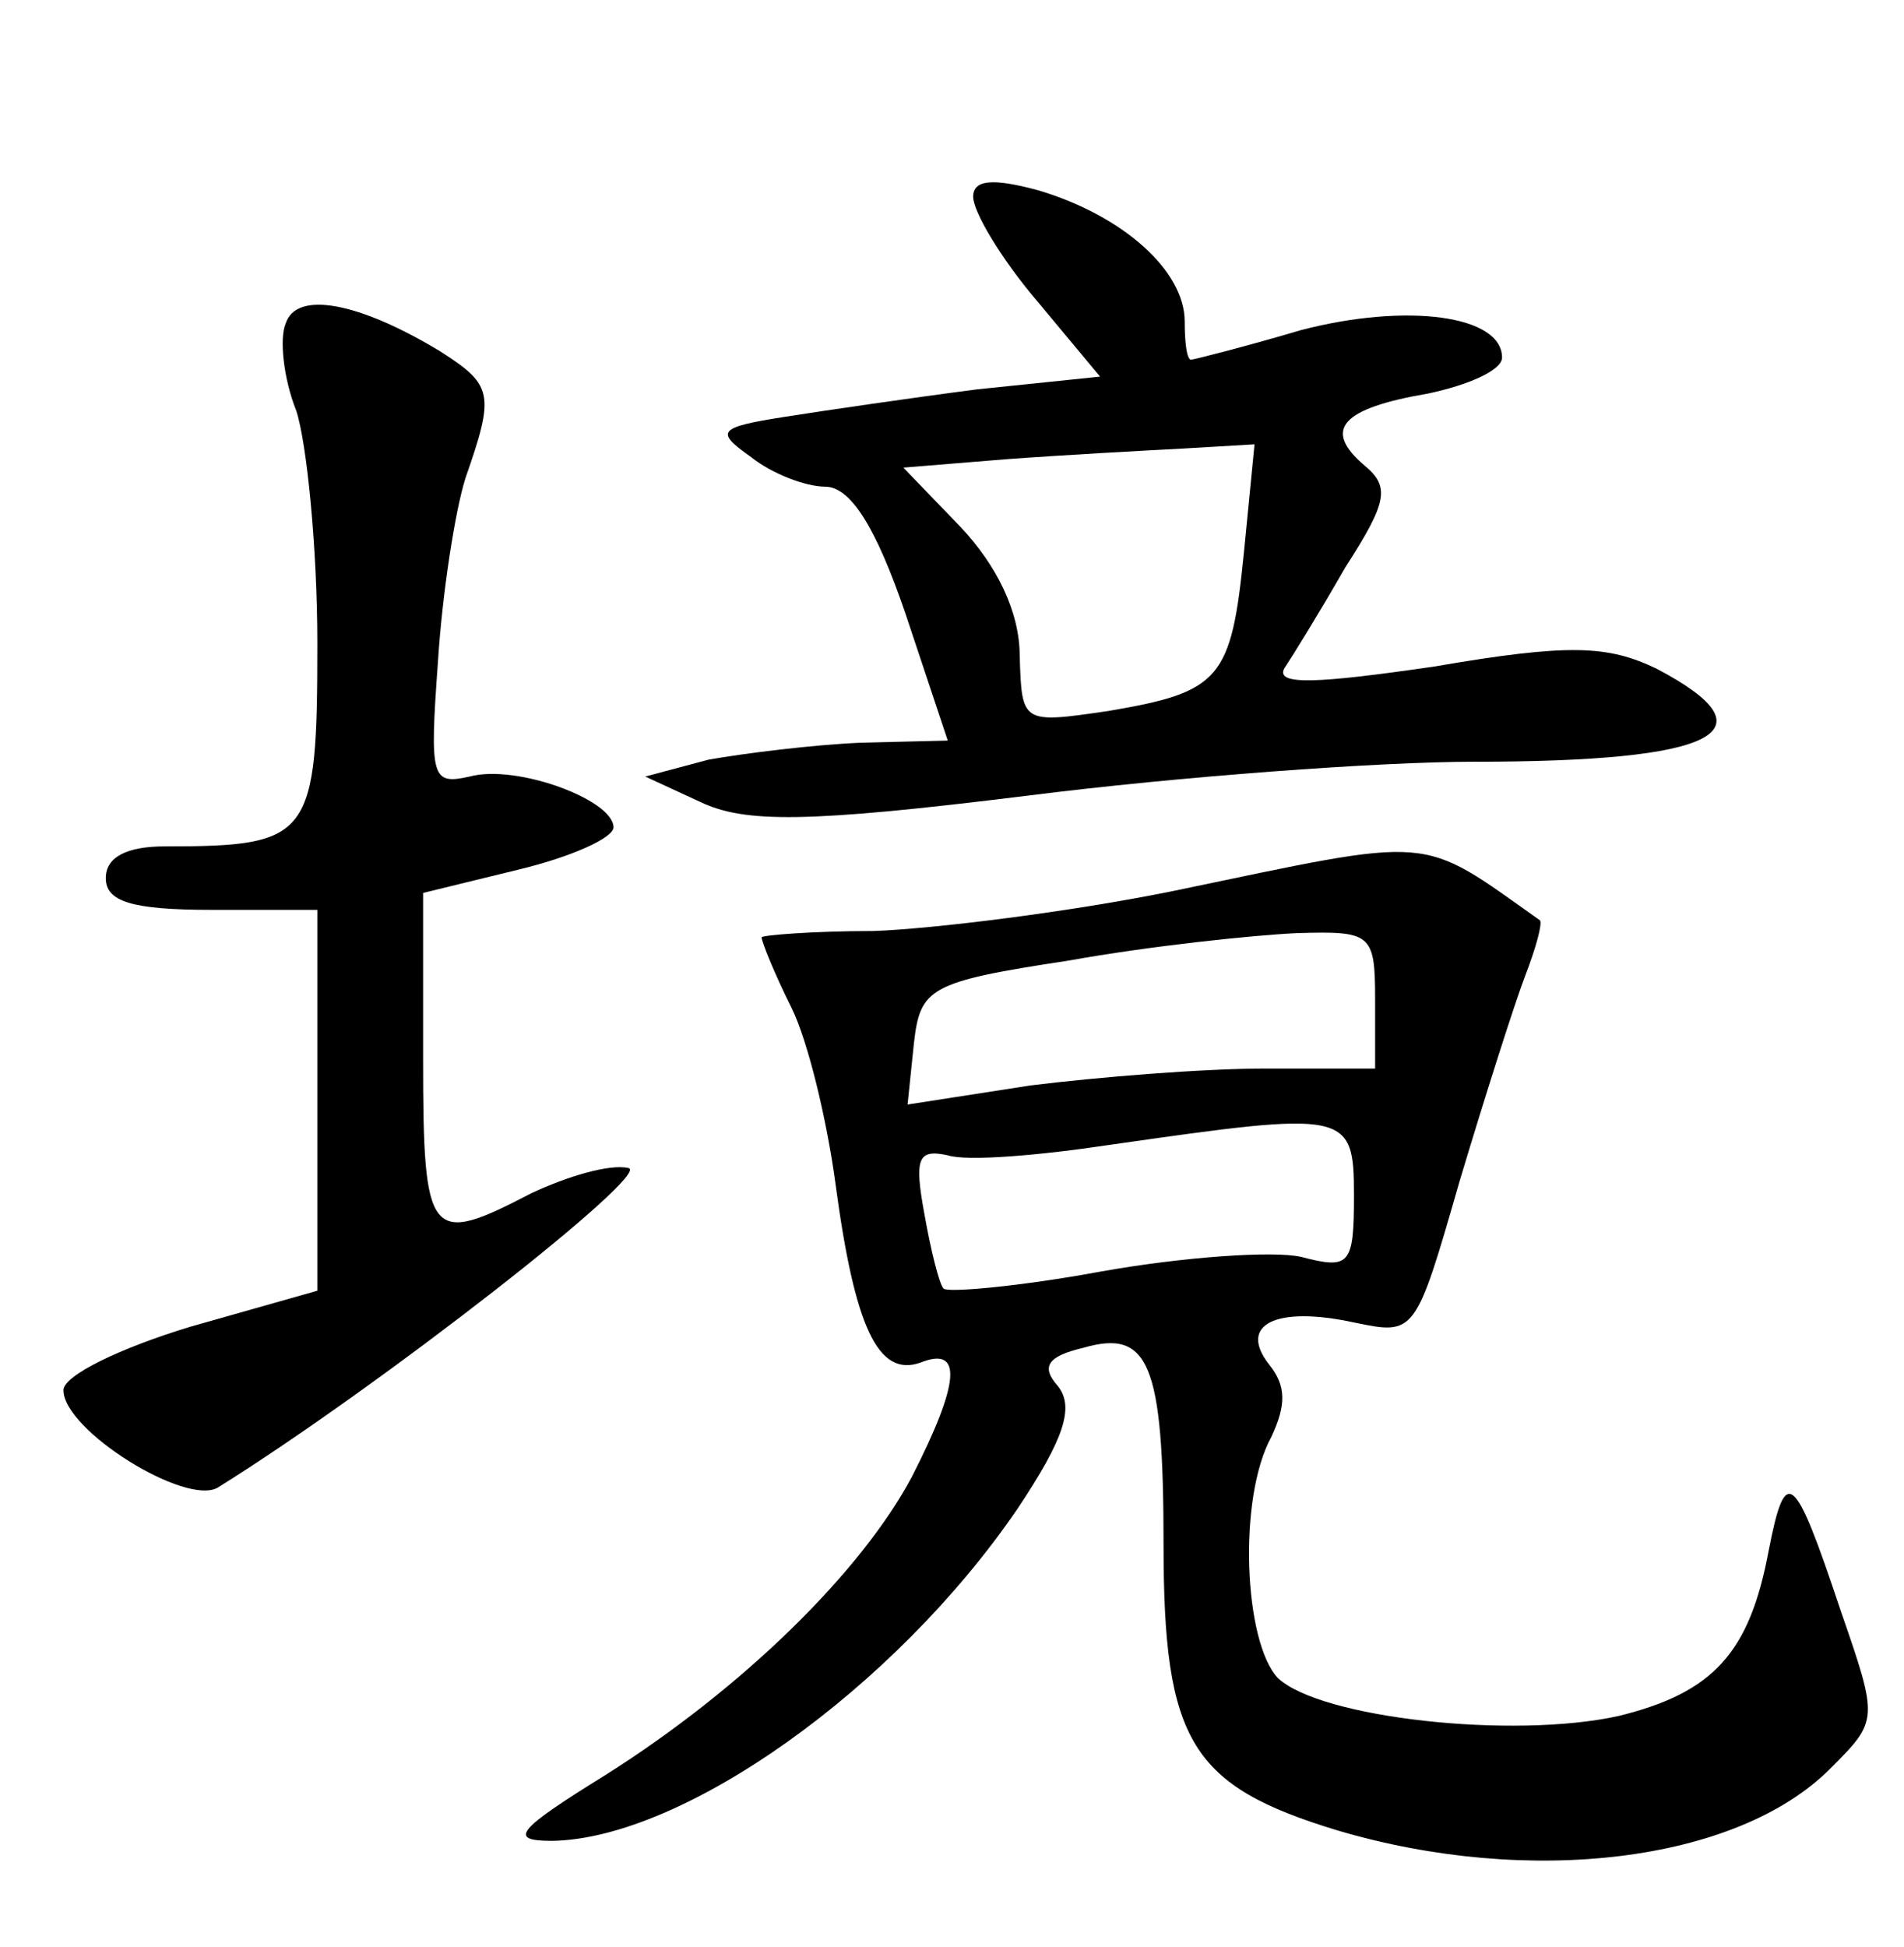 <?xml version="1.0" standalone="no"?>
<!DOCTYPE svg PUBLIC "-//W3C//DTD SVG 20010904//EN"
 "http://www.w3.org/TR/2001/REC-SVG-20010904/DTD/svg10.dtd">
<svg version="1.0" xmlns="http://www.w3.org/2000/svg"
 width="90pt" height="92pt" viewBox="0 0 90 92"
 preserveAspectRatio="xMidYMid meet">
<g transform="translate(0,92) scale(0.1,-0.1)"
fill="#000000" stroke="none">
<path d="M460 827 c0 -7 13 -29 30 -49 l30 -36 -58 -6 c-31 -4 -72 -10 -91
-13 -32 -5 -33 -7 -16 -19 10 -8 26 -14 35 -14 12 0 24 -19 38 -60 l20 -60
-41 -1 c-23 -1 -55 -5 -72 -8 l-30 -8 26 -12 c21 -10 50 -10 155 3 71 9 166
16 211 16 114 0 143 14 86 44 -23 11 -41 12 -105 1 -55 -8 -75 -9 -71 -1 4 6
17 27 29 48 20 31 21 38 9 48 -20 17 -11 27 30 34 19 4 35 11 35 17 0 20 -45
26 -95 13 -27 -8 -51 -14 -52 -14 -2 0 -3 8 -3 18 0 24 -29 50 -69 62 -22 6
-31 5 -31 -3z m128 -168 c-6 -60 -11 -66 -64 -75 -41 -6 -41 -6 -42 26 0 21
-11 43 -28 61 l-27 28 49 4 c27 2 64 4 83 5 l34 2 -5 -51z"/>
<path d="M135 767 c-3 -7 -1 -26 5 -41 5 -15 10 -65 10 -110 0 -92 -3 -96 -72
-96 -18 0 -28 -5 -28 -15 0 -11 12 -15 50 -15 l50 0 0 -90 0 -90 -60 -17 c-33
-10 -60 -23 -60 -30 0 -19 58 -55 73 -46 77 48 206 149 194 151 -9 2 -29 -4
-46 -12 -48 -25 -51 -22 -51 63 l0 79 45 11 c25 6 45 15 45 20 0 13 -46 30
-68 24 -18 -4 -19 -1 -15 54 2 32 8 71 13 87 14 40 13 44 -12 60 -38 23 -68
29 -73 13z"/>
<path d="M555 499 c-49 -10 -114 -18 -142 -19 -29 0 -53 -2 -53 -3 0 -2 6 -17
14 -33 8 -16 17 -54 21 -84 9 -67 20 -91 40 -84 20 8 19 -9 -4 -54 -24 -45
-80 -100 -145 -141 -42 -26 -46 -31 -25 -31 62 1 162 72 220 157 22 33 27 48
19 58 -8 9 -5 14 12 18 31 9 38 -7 38 -93 0 -93 13 -114 82 -135 91 -27 189
-15 233 29 23 23 23 23 5 75 -22 66 -26 69 -34 28 -9 -48 -26 -67 -71 -78 -50
-11 -141 -1 -161 18 -16 17 -19 85 -3 114 7 15 7 24 -1 34 -15 19 3 28 40 20
29 -6 29 -6 50 67 12 40 26 84 31 97 5 13 8 24 7 26 -58 41 -48 40 -173 14z
m95 -51 l0 -33 -52 0 c-29 0 -79 -4 -111 -8 l-58 -9 3 29 c3 26 7 29 73 39 39
7 87 12 108 13 35 1 37 0 37 -31z m-10 -93 c0 -33 -2 -35 -25 -29 -13 3 -56 0
-95 -7 -38 -7 -72 -10 -74 -8 -2 2 -6 18 -9 35 -5 27 -3 31 11 28 9 -3 44 0
77 5 112 16 115 16 115 -24z"/>
</g>
</svg>
